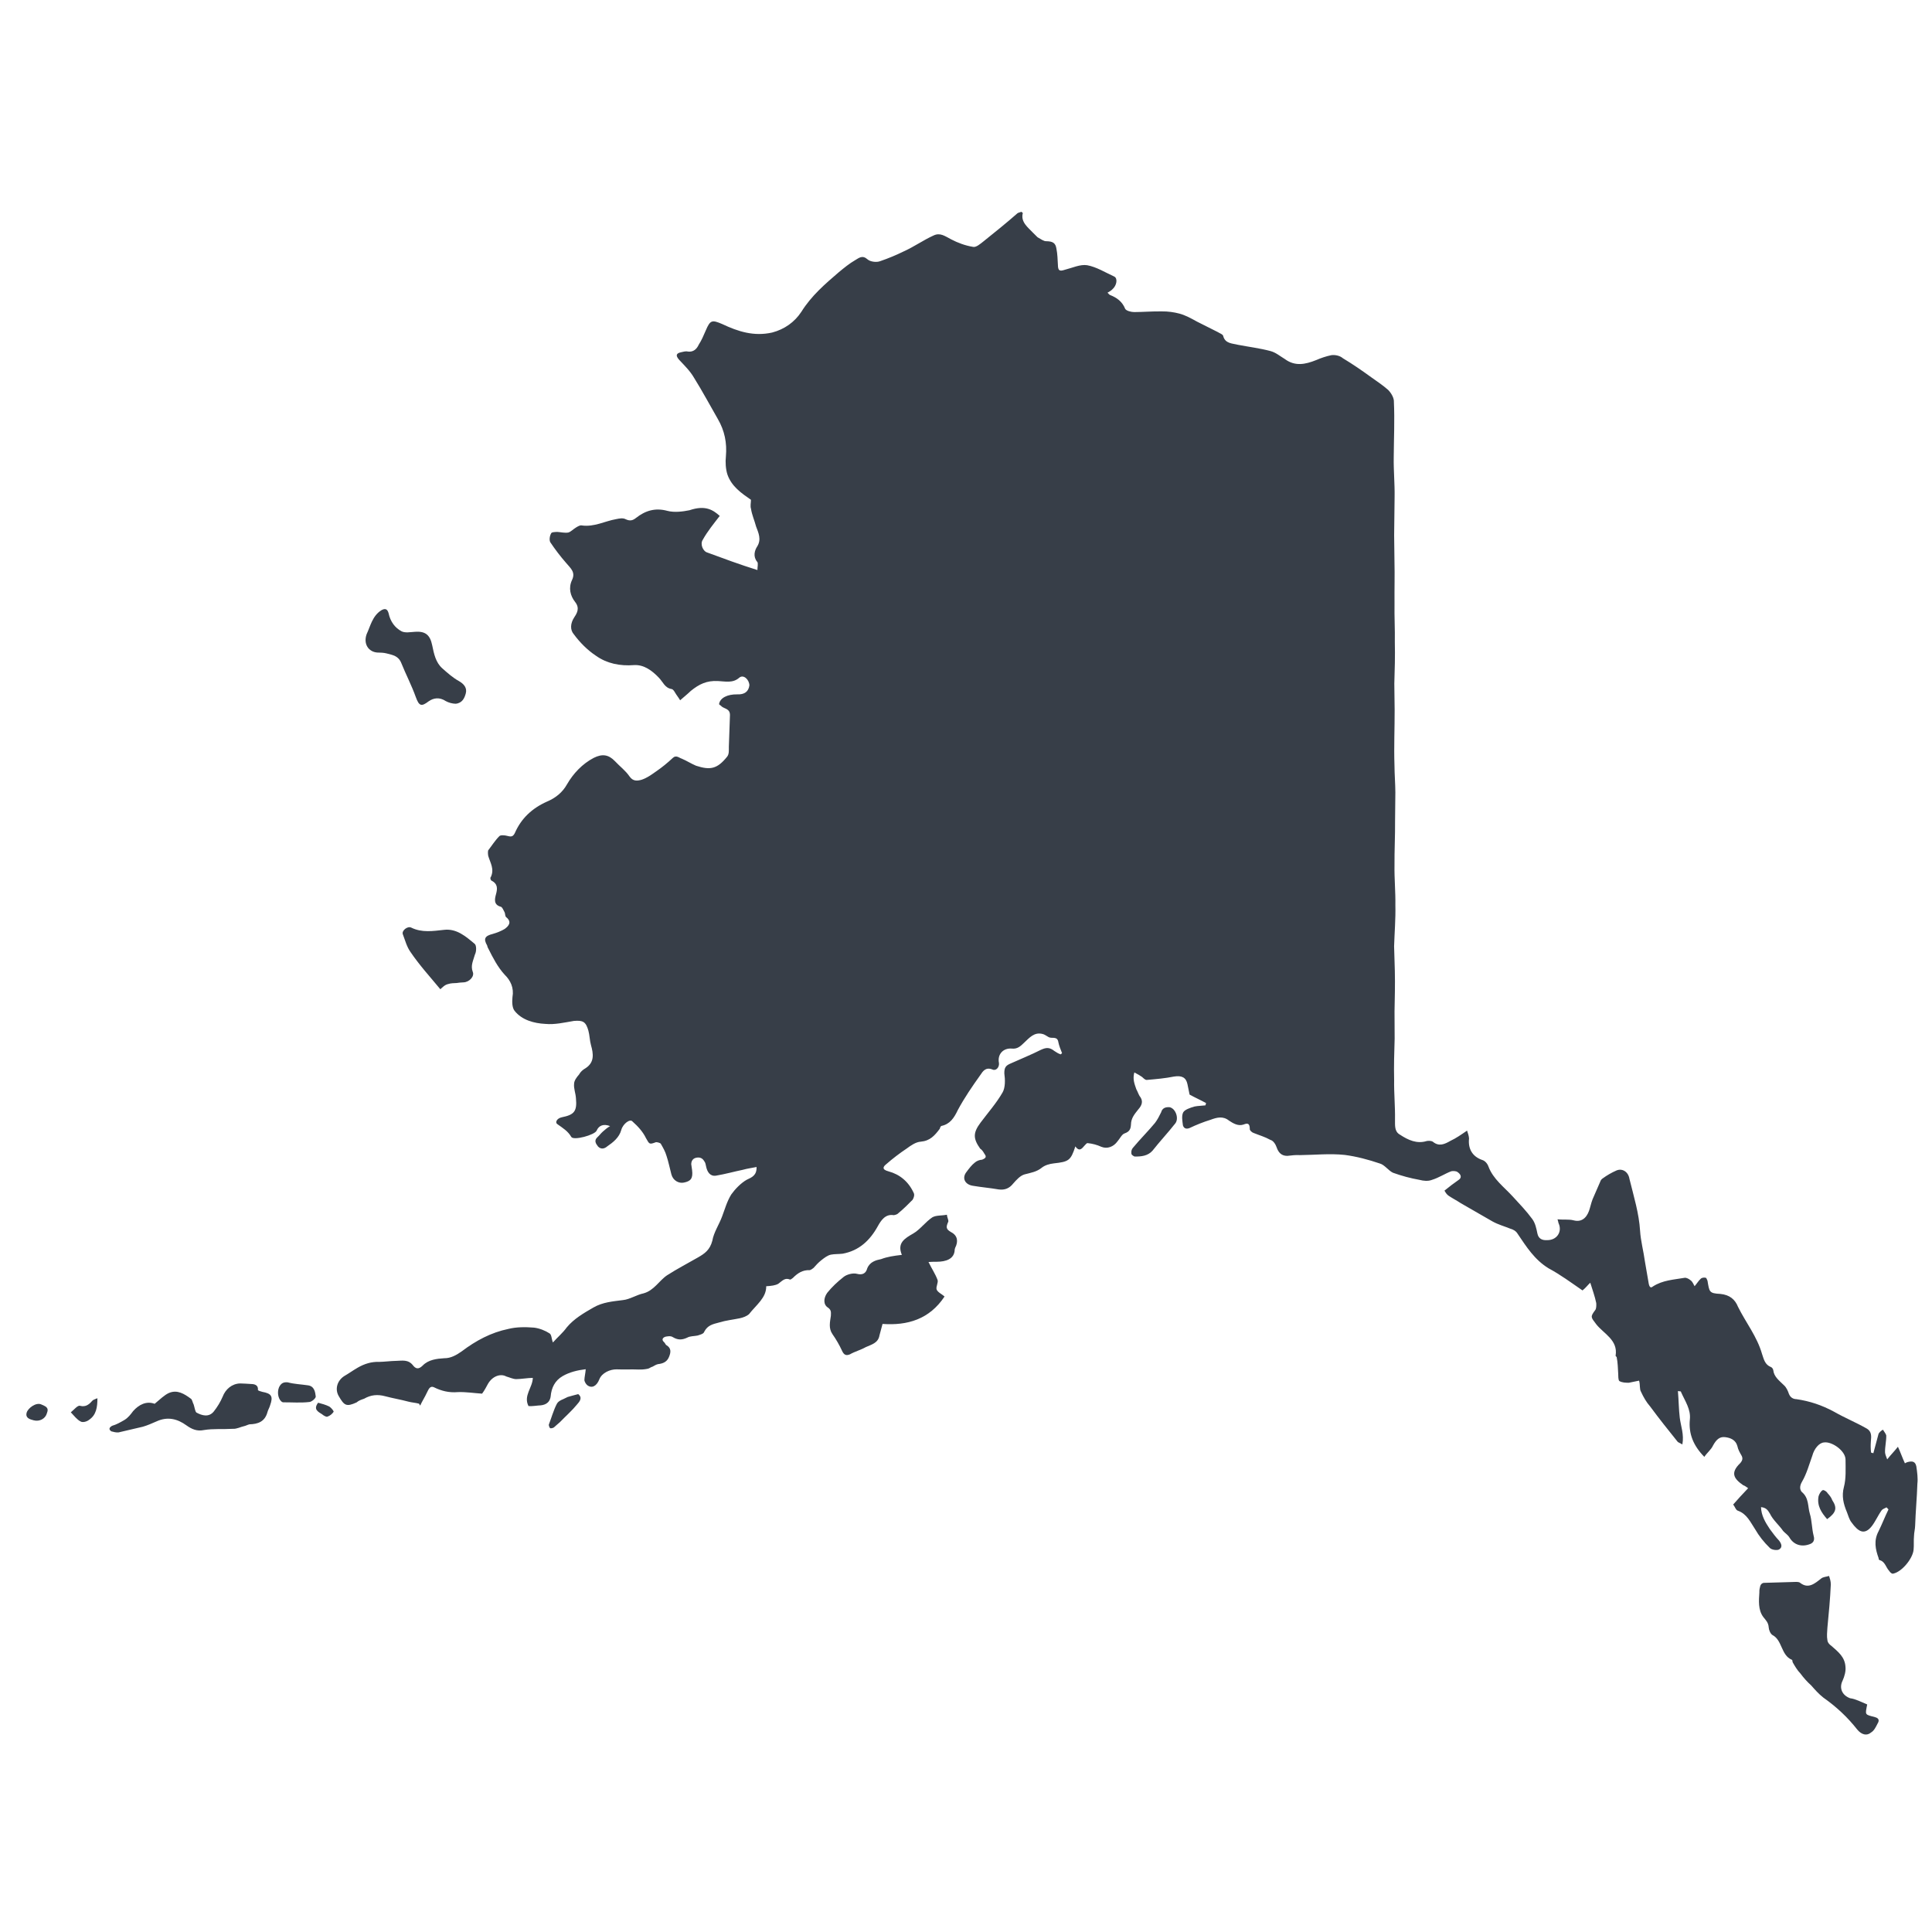 <?xml version="1.0" encoding="UTF-8" standalone="no"?>
<!-- Generator: Adobe Illustrator 27.2.0, SVG Export Plug-In . SVG Version: 6.00 Build 0)  -->

<svg
   version="1.1"
   id="Layer_1"
   x="0px"
   y="0px"
   viewBox="0 0 321.1 321.1"
   style="enable-background:new 0 0 321.1 321.1;"
   xml:space="preserve"
   sodipodi:docname="alaska.svg"
   inkscape:version="1.2.2 (732a01da63, 2022-12-09, custom)"
   xmlns:inkscape="http://www.inkscape.org/namespaces/inkscape"
   xmlns:sodipodi="http://sodipodi.sourceforge.net/DTD/sodipodi-0.dtd"
   xmlns="http://www.w3.org/2000/svg"
   xmlns:svg="http://www.w3.org/2000/svg"><defs
   id="defs12958" /><sodipodi:namedview
   id="namedview12956"
   pagecolor="#505050"
   bordercolor="#ffffff"
   borderopacity="1"
   inkscape:showpageshadow="0"
   inkscape:pageopacity="0"
   inkscape:pagecheckerboard="1"
   inkscape:deskcolor="#505050"
   showgrid="false"
   inkscape:zoom="2.653379"
   inkscape:cx="102.13392"
   inkscape:cy="220.85047"
   inkscape:window-width="1920"
   inkscape:window-height="1031"
   inkscape:window-x="0"
   inkscape:window-y="25"
   inkscape:window-maximized="1"
   inkscape:current-layer="Layer_1" />
<style
   type="text/css"
   id="style12923">
	.st0{fill:#FE8E69;}
</style>
<g
   id="g12953"
   transform="matrix(1.265,0.339,-0.339,1.265,27.023,-110.586)"
   style="fill:#373e48">
	<g
   id="g12951"
   style="fill:#373e48">
		<path
   class="st0"
   d="m 107.1,126.5 c -0.5,1.2 -1,2.3 -1.3,3.5 -0.2,0.6 0.4,1.4 1,1.4 2.2,0.2 4.3,0.4 6.7,0.5 -0.1,-0.3 -0.1,-0.9 -0.3,-1 -0.7,-0.5 -0.7,-1.3 -0.5,-1.9 0.3,-1 -0.3,-1.7 -0.8,-2.4 -0.4,-0.7 -0.9,-1.3 -1.2,-2 -0.2,-0.3 -0.2,-0.7 -0.3,-1.1 -1.4,-0.5 -2.8,-1 -3.7,-2.3 -0.4,-0.6 -0.7,-1.5 -0.8,-2.2 -0.3,-1.7 -1,-3.1 -2.2,-4.3 -1.4,-1.4 -2.8,-2.9 -4.3,-4.3 -0.7,-0.7 -1.6,-1.2 -2.4,-1.7 -0.6,-0.4 -0.6,-0.7 0,-1 0.2,-0.1 0.5,-0.3 0.8,-0.3 0.7,-0.1 1,-0.6 1.1,-1.2 0.2,-0.6 0.3,-1.3 0.4,-2 0.2,-1.4 0.4,-1.5 1.8,-1.3 2.2,0.4 4.3,0.5 6.4,-0.6 1.4,-0.8 2.4,-2 2.9,-3.5 0.7,-2.3 2,-4.2 3.3,-6.1 0.5,-0.7 1,-1.4 1.6,-2 0.4,-0.4 0.7,-0.9 1.5,-0.5 0.4,0.2 1.2,0.1 1.6,-0.2 0.9,-0.6 1.8,-1.3 2.6,-2 1.1,-0.9 2,-2 3.1,-2.9 0.7,-0.6 1.4,-0.3 2.3,-0.1 0.9,0.2 1.9,0.3 2.9,0.2 0.4,0 0.8,-0.6 1.1,-1 1.1,-1.5 2.2,-3 3.2,-4.5 0.1,-0.2 0.4,-0.3 0.5,-0.4 0.1,0.1 0.2,0.1 0.2,0.1 0,1.2 1.1,1.6 1.9,2.1 0.2,0.1 0.5,0.3 0.7,0.4 0.4,0.1 0.9,0.3 1.2,0.2 0.8,-0.2 1.2,-0.1 1.5,0.6 0.3,0.6 0.5,1.3 0.7,1.9 0.2,0.7 0.4,0.8 1,0.4 0.9,-0.5 1.7,-1.2 2.6,-1.3 1.2,-0.1 2.5,0.3 3.7,0.5 0.5,0.1 0.6,1 0.2,1.6 -0.1,0.2 -0.3,0.4 -0.5,0.6 0.2,0.1 0.3,0.2 0.4,0.2 0.9,0.1 1.7,0.4 2.3,1.2 0.2,0.2 0.8,0.2 1.2,0.1 1.1,-0.3 2.2,-0.7 3.4,-1 0.7,-0.2 1.5,-0.3 2.2,-0.3 0.8,0 1.6,0.2 2.4,0.4 1,0.2 1.9,0.4 2.9,0.6 0.3,0.1 0.7,0.1 0.8,0.3 0.5,0.9 1.4,0.6 2.1,0.6 1.4,-0.1 2.8,-0.3 4.2,-0.3 0.7,0 1.3,0.3 2,0.5 1.5,0.6 2.7,0 3.9,-0.9 0.5,-0.4 1.1,-0.8 1.7,-1.1 0.5,-0.2 1.1,-0.2 1.5,0 1.4,0.4 2.8,0.9 4.1,1.4 0.8,0.3 1.7,0.6 2.5,1 0.5,0.3 1,0.8 1.1,1.3 0.7,2.2 1.2,4.5 1.8,6.8 0.4,1.6 1,3.2 1.4,4.8 0.4,1.6 0.8,3.1 1.2,4.7 0.3,1.1 0.6,2.1 0.9,3.2 0.5,1.7 0.9,3.4 1.4,5.2 0.4,1.6 0.9,3.1 1.3,4.7 0.5,1.7 0.9,3.4 1.3,5.1 0.3,1.1 0.6,2.1 0.9,3.2 0.6,2.2 1.1,4.5 1.8,6.8 0.3,1.1 0.7,2.2 1,3.3 0.3,1.2 0.6,2.3 0.9,3.5 0.5,1.8 0.9,3.7 1.4,5.5 0.4,1.6 1,3.2 1.4,4.8 0.5,1.7 0.8,3.4 1.2,5.1 0.3,1 0.6,2 0.9,3 0.5,1.7 0.9,3.4 1.3,5 0.3,1.1 0.6,2.2 0.9,3.3 0.4,1.7 0.8,3.4 1.3,5.1 0.4,1.6 1,3.2 1.4,4.8 0.2,0.7 0.3,1.5 1.1,1.7 1.2,0.4 2.4,0.6 3.5,-0.1 0.2,-0.1 0.6,-0.2 0.8,-0.1 0.9,0.4 1.5,-0.1 2.1,-0.7 0.6,-0.5 1.1,-1.1 1.7,-1.8 0.2,0.3 0.4,0.6 0.5,0.9 0.2,1.3 1,2.1 2.3,2.2 0.4,0 0.8,0.3 1,0.6 1,1.4 2.6,2 4,2.9 1.1,0.7 2.1,1.3 3.1,2.1 0.5,0.4 0.8,1 1.1,1.6 0.3,0.6 0.8,0.7 1.4,0.5 1.2,-0.3 1.6,-1.5 0.9,-2.4 -0.1,-0.1 -0.1,-0.2 -0.3,-0.5 0.7,-0.1 1.4,-0.4 2,-0.4 1.3,0 1.6,-1.1 1.6,-2 0,-0.5 0,-1.1 0.1,-1.6 0.1,-0.7 0.2,-1.3 0.3,-2 0,-0.2 0.1,-0.4 0.2,-0.5 0.4,-0.5 0.9,-1 1.4,-1.4 0.6,-0.5 1.5,-0.3 1.9,0.6 1.1,2 2.3,3.9 3,6 0.4,1.2 1.1,2.4 1.6,3.6 0.4,0.9 0.8,1.7 1.2,2.6 0.2,0.4 0.4,0.5 0.6,0.2 1,-1.1 2.3,-1.5 3.6,-2.1 0.2,-0.1 0.6,0 0.8,0.1 0.3,0.1 0.5,0.4 0.7,0.6 0.2,-0.4 0.3,-0.8 0.5,-1.1 0.1,-0.2 0.4,-0.3 0.6,-0.3 0.1,0 0.2,0.2 0.3,0.3 0.6,1.3 0.6,1.5 2,1.2 1.2,-0.2 2,0.2 2.6,1 1.5,1.7 3.3,3 4.5,5 0.4,0.6 0.7,1.2 1.5,1.3 0.1,0 0.3,0.1 0.4,0.3 0.3,0.8 1.1,1.1 1.8,1.5 0.4,0.2 0.7,0.6 0.9,0.9 0.3,0.4 0.7,0.5 1.1,0.4 1.7,-0.2 3.3,-0.1 5,0.3 1.5,0.4 3.1,0.6 4.6,1 0.7,0.2 0.8,0.8 0.9,1.4 0.1,0.5 0.2,0.9 0.4,1.4 0.1,0 0.2,0 0.3,0 0,-0.8 0,-1.7 0,-2.5 0,-0.2 0.2,-0.5 0.4,-0.7 0.2,0.2 0.5,0.4 0.6,0.6 0.2,0.7 0.2,1.4 0.4,2.1 0.1,0.3 0.3,0.5 0.5,0.8 0.3,-0.7 0.6,-1.2 0.9,-1.9 0.5,0.6 0.9,1.2 1.4,1.8 0.1,-0.1 0.2,-0.2 0.4,-0.3 0.4,-0.2 0.8,-0.3 1.1,0.3 0.3,0.7 0.6,1.4 0.7,2.1 0.4,1.7 0.7,3.5 1.1,5.2 0.1,0.4 0.1,0.9 0.2,1.3 0.1,0.6 0.3,1.1 0.4,1.7 0.2,1.1 -0.7,3.1 -1.7,3.6 -0.1,0.1 -0.4,0 -0.6,-0.2 -0.5,-0.3 -0.8,-1 -1.5,-1 -0.1,0 -0.2,-0.1 -0.2,-0.2 -0.7,-1 -1.2,-2 -0.9,-3.3 0.2,-1 0.3,-2 0.5,-3 -0.1,-0.1 -0.2,-0.1 -0.3,-0.2 -0.2,0.2 -0.4,0.3 -0.5,0.5 -0.3,0.8 -0.4,1.6 -0.7,2.3 -0.6,1.4 -1.5,1.1 -2.6,0.2 -0.4,-0.3 -0.6,-0.7 -0.9,-1.1 -0.7,-0.9 -1.2,-1.8 -1.2,-3 0,-1.1 -0.4,-2.3 -0.7,-3.4 -0.3,-1.1 -2.3,-1.8 -3.2,-1.4 -0.6,0.2 -1,1.1 -1,2 -0.1,1.2 -0.1,2.4 -0.4,3.5 -0.2,0.7 0,1.1 0.3,1.3 1.1,0.5 1.2,1.6 1.7,2.4 0.5,0.8 0.7,1.7 1.2,2.6 0.3,0.5 0.2,0.9 -0.3,1.2 -0.9,0.6 -1.9,0.5 -2.6,-0.2 -0.3,-0.3 -0.7,-0.4 -1,-0.6 -0.7,-0.6 -1.6,-1 -2.2,-1.7 -0.4,-0.4 -0.7,-0.6 -1.3,-0.5 0.3,1 1,1.7 1.8,2.4 0.5,0.4 1,0.8 1.5,1.1 0.4,0.3 0.7,0.7 0.3,1.1 -0.2,0.2 -0.9,0.3 -1.2,0.1 -0.9,-0.5 -1.7,-1.1 -2.4,-1.8 -0.8,-0.7 -1.5,-1.6 -2.7,-1.7 -0.3,0 -0.5,-0.4 -0.8,-0.6 0.4,-0.8 0.8,-1.6 1.3,-2.5 -0.3,-0.1 -0.5,-0.2 -0.7,-0.2 -1.4,-0.5 -2,-1.1 -1.1,-2.6 0.2,-0.4 0.2,-0.7 -0.1,-1 -0.3,-0.3 -0.6,-0.6 -0.8,-1 -0.4,-0.7 -1.1,-0.8 -1.8,-0.7 -0.7,0.1 -1,0.6 -1.2,1.4 -0.1,0.6 -0.5,1.1 -0.7,1.7 -1.7,-1 -2.7,-2.3 -3,-4.1 -0.2,-1.3 -1.2,-2.1 -2,-3.1 0,-0.1 -0.2,0 -0.4,0 0.4,1.1 0.7,2.2 1.1,3.2 0.4,1 1.1,1.9 1.2,3.2 -0.3,-0.1 -0.6,-0.1 -0.7,-0.2 -1.5,-1.1 -3,-2.2 -4.5,-3.4 -0.6,-0.4 -1.1,-0.9 -1.6,-1.5 -0.3,-0.3 -0.3,-0.8 -0.6,-1.3 -0.4,0.2 -0.8,0.4 -1.2,0.6 -0.4,0.1 -0.8,0.2 -1.2,0.1 -0.2,-0.1 -0.3,-0.6 -0.4,-0.9 -0.2,-0.6 -0.4,-1.3 -0.7,-1.9 0,-0.1 -0.2,-0.1 -0.2,-0.2 -0.2,-2 -2.2,-2.3 -3.4,-3.2 -0.9,-0.7 -1,-0.7 -0.6,-1.7 0.1,-0.2 0,-0.6 -0.1,-0.9 -0.4,-0.8 -0.9,-1.5 -1.4,-2.3 -0.2,0.3 -0.4,0.8 -0.7,1.2 -1.7,-0.6 -3.2,-1.2 -4.9,-1.6 -2,-0.6 -3.4,-1.9 -4.9,-3.2 -0.3,-0.3 -0.7,-0.4 -1.1,-0.4 -0.8,-0.1 -1.6,-0.1 -2.4,-0.3 -1.5,-0.4 -3,-0.8 -4.5,-1.2 -0.6,-0.2 -1.1,-0.3 -1.7,-0.5 -0.3,-0.1 -0.5,-0.3 -0.7,-0.5 0.5,-0.7 0.9,-1.2 1.4,-1.8 0.4,-0.5 -0.1,-0.8 -0.4,-0.9 -0.2,-0.1 -0.6,0 -0.8,0.1 -0.7,0.5 -1.3,1.2 -2.1,1.7 -0.4,0.3 -1,0.4 -1.5,0.4 -1.2,0.1 -2.3,0.1 -3.5,0 -0.6,-0.1 -1.3,-0.7 -1.9,-0.7 -1.5,-0.1 -3.1,-0.1 -4.6,0.1 -1.9,0.3 -3.7,1 -5.5,1.5 -0.5,0.1 -1,0.3 -1.5,0.5 -0.7,0.2 -1.2,-0.1 -1.6,-0.7 -0.2,-0.3 -0.6,-0.7 -1,-0.7 -0.8,-0.2 -1.5,-0.2 -2.3,-0.3 -0.2,0 -0.6,-0.2 -0.6,-0.4 -0.2,-0.7 -0.5,-0.6 -0.9,-0.3 -0.6,0.4 -1.3,0.2 -1.9,0 -0.9,-0.4 -1.6,0 -2.3,0.5 -0.8,0.5 -1.6,1.1 -2.3,1.7 -0.4,0.3 -0.7,0.2 -0.9,-0.1 -0.2,-0.5 -0.5,-1.1 -0.4,-1.6 0.1,-0.4 0.7,-0.8 1.2,-1.1 0.4,-0.2 0.8,-0.3 1.3,-0.5 0,-0.1 0,-0.2 0,-0.3 -0.8,-0.2 -1.5,-0.3 -2.3,-0.5 -0.2,-0.4 -0.4,-0.8 -0.6,-1.2 -0.4,-0.8 -1,-0.9 -1.9,-0.5 -1,0.5 -2.1,0.9 -3.2,1.3 -0.2,0.1 -0.5,-0.1 -0.7,-0.2 -0.3,-0.1 -0.6,-0.2 -1.1,-0.3 0,0.9 0.4,1.4 0.8,2 0.2,0.2 0.4,0.5 0.6,0.7 0.7,0.5 0.6,1.1 0.3,1.7 -0.3,0.7 -0.6,1.3 -0.4,2.1 0.1,0.5 0.1,0.9 -0.5,1.3 -0.3,0.2 -0.4,0.8 -0.6,1.2 -0.3,0.8 -1,1.3 -1.8,1.2 -0.6,-0.1 -1.2,-0.1 -1.8,0 -0.1,0 -0.2,0.2 -0.3,0.4 -0.2,0.4 -0.4,1 -1.1,0.4 -0.1,1.9 -0.3,2.1 -2.1,2.8 -0.5,0.2 -1,0.5 -1.3,0.9 -0.5,0.7 -1.2,1 -1.9,1.4 -0.5,0.3 -0.8,0.9 -1.1,1.5 -0.3,0.7 -0.8,1.1 -1.6,1.2 -1.1,0.1 -2.2,0.3 -3.3,0.4 -1,0.1 -1.6,-0.6 -1.2,-1.5 0.2,-0.5 0.4,-1 0.7,-1.4 0.2,-0.3 0.5,-0.5 0.8,-0.6 0.4,-0.3 0.5,-0.5 0.1,-0.8 -0.2,-0.2 -0.4,-0.4 -0.7,-0.5 -1.2,-1 -1.4,-1.7 -0.8,-3.2 0.6,-1.5 1.3,-2.9 1.7,-4.4 0.2,-0.7 -0.1,-1.7 -0.4,-2.4 -0.2,-0.7 -0.1,-1 0.4,-1.4 1.1,-0.9 2.3,-1.8 3.3,-2.7 0.6,-0.5 1,-0.6 1.7,-0.3 0.3,0.1 0.6,0.2 0.9,0.2 0,-0.1 0.1,-0.1 0.1,-0.2 -0.3,-0.4 -0.6,-0.8 -0.8,-1.2 -0.3,-0.7 -0.8,-0.3 -1.2,-0.3 -0.3,0 -0.6,-0.2 -1,-0.2 -1.1,0 -1.5,0.9 -2,1.7 -0.3,0.5 -0.6,1 -1.3,1.1 -1.1,0.2 -1.6,1.2 -1.1,2.2 0.2,0.5 -0.1,1.1 -0.6,1 -0.9,-0.1 -1.1,0.5 -1.3,1.1 -0.6,1.6 -1.2,3.3 -1.6,5 -0.2,1.1 -0.5,2 -1.5,2.5 -0.1,0.1 -0.1,0.3 -0.1,0.4 -0.4,1 -0.8,1.8 -1.9,2.2 -0.6,0.2 -1.1,0.8 -1.5,1.3 -0.7,0.8 -1.4,1.7 -2,2.6 -0.3,0.4 -0.4,0.8 0.5,0.8 1.5,0 2.8,0.6 3.8,1.8 0.2,0.2 0.2,0.6 0.1,0.9 -0.4,0.7 -0.8,1.4 -1.3,2.1 -0.1,0.2 -0.3,0.3 -0.5,0.4 -1.1,0.1 -1.4,1.1 -1.6,1.9 -0.5,2 -1.5,3.6 -3.4,4.5 -0.5,0.2 -1,0.3 -1.4,0.5 -0.4,0.2 -0.7,0.6 -1,1 -0.3,0.4 -0.5,0.8 -0.7,1.2 -0.1,0.1 -0.2,0.3 -0.4,0.4 -0.9,0.2 -1.4,0.8 -1.8,1.5 -0.1,0.1 -0.2,0.3 -0.3,0.3 -0.7,-0.1 -0.9,0.4 -1.3,0.9 -0.3,0.3 -0.8,0.5 -1.4,0.7 0.4,1.4 -0.6,2.6 -1.2,4 -0.2,0.3 -0.6,0.6 -1,0.8 -0.8,0.4 -1.6,0.7 -2.4,1.2 -0.7,0.4 -1.3,0.7 -1.5,1.6 0,0.3 -0.4,0.5 -0.7,0.7 -0.4,0.2 -0.9,0.3 -1.2,0.6 -0.6,0.5 -1.1,0.6 -1.8,0.4 -0.3,-0.1 -0.7,0.1 -0.9,0.2 -0.3,0.2 -0.4,0.5 0,0.7 0.2,0.1 0.3,0.3 0.4,0.3 0.7,0.2 0.8,0.7 0.7,1.4 -0.1,0.7 -0.6,1 -1.1,1.2 -0.2,0.1 -0.4,0.3 -0.6,0.5 -0.2,0.1 -0.3,0.3 -0.5,0.4 -0.4,0.2 -0.7,0.3 -1.1,0.4 -0.9,0.2 -1.8,0.5 -2.7,0.7 -0.8,0.2 -1.7,0.9 -1.8,1.8 -0.1,0.9 -0.6,1.4 -1.3,1.1 -0.2,-0.1 -0.4,-0.3 -0.5,-0.5 -0.1,-0.4 -0.1,-0.9 -0.2,-1.4 -1,0.4 -1.9,0.9 -2.6,1.6 -0.8,0.8 -1,1.8 -0.8,2.9 0.1,0.9 -0.5,1.3 -1.2,1.5 -0.3,0.1 -0.7,0.3 -1.2,0.4 -1,-1.1 -0.1,-2.4 -0.4,-3.6 -0.7,0.2 -1.3,0.5 -2,0.7 -0.4,0.1 -0.9,0 -1.3,0 -0.8,-0.2 -1.7,0.4 -2,1.5 -0.1,0.4 -0.2,0.9 -0.4,1.4 -1,0.2 -2,0.3 -3,0.6 -1.1,0.4 -2.1,0.4 -3.1,0.2 -0.6,-0.1 -0.6,0.5 -0.7,0.9 -0.1,0.6 -0.3,1.2 -0.4,1.8 -0.1,-0.1 -0.1,-0.1 -0.2,-0.2 -0.5,0 -0.9,0.1 -1.4,0.1 -1,0 -2,0.1 -3,0.1 -1,0 -1.8,0.3 -2.5,1 -0.3,0.2 -0.6,0.4 -0.8,0.7 -1.1,0.9 -1.4,0.8 -2.4,-0.2 -0.7,-0.7 -0.7,-1.8 0,-2.6 0.5,-0.5 0.9,-1 1.4,-1.5 0.7,-0.7 1.5,-1.2 2.4,-1.4 0.7,-0.2 1.4,-0.5 2.1,-0.7 0.7,-0.2 1.4,-0.6 2.2,0 0.4,0.3 0.8,0.4 1.2,-0.3 0.5,-0.9 1.5,-1.3 2.4,-1.6 0.8,-0.2 1.4,-0.8 1.9,-1.4 1.4,-1.8 3,-3.3 5,-4.3 0.9,-0.5 2,-0.8 3.1,-1 0.7,-0.1 1.5,0 2.1,0.2 0.3,0.1 0.4,0.6 0.7,1 0.4,-0.8 0.9,-1.5 1.2,-2.3 0.6,-1.3 1.6,-2.3 2.6,-3.3 1,-1 2.2,-1.4 3.4,-1.9 0.8,-0.3 1.5,-1.1 2.3,-1.5 1.2,-0.7 1.5,-2.1 2.3,-3 1,-1.1 2.1,-2.1 3.2,-3.2 0.7,-0.7 1.2,-1.3 1.2,-2.5 -0.1,-1.1 0.3,-2.2 0.4,-3.3 0.1,-1 0.1,-2 0.4,-3 0.3,-0.8 0.8,-1.7 1.4,-2.3 0.6,-0.5 1.1,-0.9 0.8,-1.9 -0.6,0.3 -1.1,0.5 -1.6,0.8 -1,0.5 -2,1.1 -3.1,1.6 -0.7,0.3 -1.2,-0.2 -1.5,-0.8 -0.1,-0.2 -0.2,-0.4 -0.3,-0.5 -0.3,-0.3 -0.6,-0.5 -1.1,-0.3 -0.5,0.2 -0.6,0.6 -0.5,1 0.1,0.2 0.2,0.5 0.3,0.7 0.4,1 0.2,1.4 -0.6,1.8 -0.6,0.3 -1.4,0.1 -1.8,-0.6 -0.4,-0.7 -0.8,-1.5 -1.2,-2.1 -0.3,-0.5 -0.7,-0.9 -1.1,-1.3 -0.1,-0.1 -0.6,-0.1 -0.7,0 -0.7,0.5 -0.7,0.4 -1.3,-0.2 -0.6,-0.7 -1.4,-1.2 -2.2,-1.6 -0.4,-0.3 -1.1,0.6 -1.1,1.4 0,1 -0.6,1.8 -1.2,2.5 -0.2,0.3 -0.6,0.6 -1.1,0.3 -0.4,-0.3 -0.7,-0.6 -0.4,-1.1 0.2,-0.3 0.3,-0.6 0.5,-0.9 0.2,-0.3 0.4,-0.6 0.7,-0.9 -0.9,-0.1 -1.4,0.3 -1.5,1 -0.1,0.6 -2.5,2 -2.9,1.6 -0.6,-0.6 -1.3,-0.8 -2.1,-1.1 -0.4,-0.1 -0.3,-0.7 0.3,-1 1.4,-0.7 1.7,-1.2 1.1,-2.8 -0.2,-0.6 -0.6,-1.1 -0.7,-1.7 -0.1,-0.4 0.1,-0.9 0.3,-1.3 0.1,-0.4 0.3,-0.7 0.6,-1 0.9,-1 0.5,-2 -0.1,-3 -0.3,-0.5 -0.5,-1.2 -0.8,-1.7 -0.6,-1 -1,-1.1 -2.1,-0.7 -1.1,0.5 -2.2,1.1 -3.4,1.3 -1.4,0.3 -3,0.3 -4.2,-0.6 -0.4,-0.3 -0.6,-1 -0.7,-1.6 -0.1,-1.2 -0.8,-2 -1.7,-2.5 -1.1,-0.7 -2,-1.7 -2.8,-2.6 -0.1,-0.1 -0.2,-0.2 -0.3,-0.4 -0.7,-0.7 -0.6,-1.1 0.3,-1.6 0.5,-0.3 0.9,-0.6 1.3,-1 0.4,-0.5 0.7,-1.1 -0.2,-1.5 -0.2,-0.1 -0.2,-0.4 -0.4,-0.6 -0.2,-0.2 -0.4,-0.5 -0.6,-0.5 -1,0 -1,-0.8 -1,-1.4 0,-0.7 -0.1,-1.3 -1,-1.5 -0.1,0 -0.3,-0.3 -0.2,-0.4 0.2,-1.1 -0.5,-1.7 -1,-2.5 -0.1,-0.2 -0.2,-0.5 -0.2,-0.7 0.3,-0.7 0.5,-1.4 0.9,-2.1 0.1,-0.2 0.6,-0.3 1,-0.3 0.5,0 0.7,-0.1 0.8,-0.6 0.3,-2 1.3,-3.6 2.9,-4.9 0.9,-0.7 1.6,-1.6 1.9,-2.8 0.4,-1.5 1.2,-3 2.4,-4.1 0.9,-0.8 1.7,-0.9 2.7,-0.3 0.8,0.5 1.6,0.8 2.3,1.4 0.6,0.5 1.1,0.3 1.6,0 0.6,-0.4 1,-0.9 1.5,-1.5 0.6,-0.7 1.1,-1.4 1.6,-2.2 0.3,-0.5 0.8,-0.2 1.1,-0.2 0.7,0.1 1.3,0.3 2,0.4 1.9,0.1 2.7,-0.3 3.5,-2.1 0.2,-0.4 0,-0.9 -0.1,-1.3 -0.3,-1.3 -0.6,-2.6 -0.9,-3.9 -0.2,-0.8 -0.8,-0.6 -1.3,-0.8 -0.1,-0.1 -0.3,-0.1 -0.4,-0.2 -0.1,-0.8 0.7,-1.5 1.9,-1.8 0.9,-0.2 1.3,-0.7 1.2,-1.5 -0.2,-0.7 -1.1,-1.2 -1.5,-0.6 -0.6,0.9 -1.6,0.9 -2.5,1.1 -1.4,0.3 -2.2,1 -3,2.1 -0.3,0.5 -0.6,0.9 -1,1.5 -0.3,-0.3 -0.6,-0.5 -0.9,-0.8 -0.1,-0.1 -0.3,-0.3 -0.5,-0.3 -0.9,0.1 -1.3,-0.6 -2,-1 -1,-0.6 -2.2,-1.1 -3.4,-0.7 -1.7,0.6 -3.4,0.7 -5,0.1 -1.2,-0.4 -2.4,-1.1 -3.4,-1.9 -0.6,-0.4 -0.8,-1.2 -0.5,-2.1 0.2,-0.6 0.4,-1.3 -0.4,-1.9 -0.8,-0.6 -1.3,-1.5 -1.1,-2.6 0.2,-1.1 -0.6,-1.4 -1.3,-1.9 -0.9,-0.6 -1.8,-1.3 -2.6,-2 -0.2,-0.2 -0.3,-0.7 -0.2,-1.1 0,-0.2 0.4,-0.3 0.7,-0.4 0.5,-0.1 1,-0.1 1.4,-0.3 0.3,-0.2 0.5,-0.6 0.8,-0.9 0.2,-0.2 0.4,-0.4 0.6,-0.4 1.6,-0.2 2.7,-1.3 4,-1.9 0.4,-0.2 0.8,-0.4 1.2,-0.3 0.6,0.1 0.9,-0.1 1.2,-0.5 0.9,-1.2 2,-1.9 3.6,-1.9 0.9,0 1.9,-0.4 2.7,-0.8 1.8,-1.2 2.9,-0.8 3.9,-0.3 z"
   id="path12925"
   style="fill:#373e48" />
		<path
   class="st0"
   d="m 153.7,211.1 c -1,-1.3 -0.2,-2.1 0.7,-3 0.7,-0.7 1.1,-1.8 1.8,-2.6 0.4,-0.4 1.1,-0.5 1.7,-0.8 0.1,0.3 0.4,0.6 0.4,0.8 -0.1,0.7 -0.1,1 0.7,1.2 0.9,0.2 1.2,0.9 1,1.8 0,0.1 0,0.2 0,0.2 0.3,1.2 -0.7,1.8 -1.8,2.1 -0.4,0.1 -0.7,0.2 -1,0.3 0.6,0.7 1.2,1.2 1.7,1.9 0.2,0.3 0,0.9 0.2,1.2 0.2,0.3 0.8,0.4 1.2,0.6 -1.1,3.3 -3.6,4.8 -6.7,5.4 0,0.5 0,1 0,1.5 0.1,1 -0.7,1.4 -1.3,1.9 -0.5,0.5 -1.2,0.9 -1.7,1.4 -0.4,0.3 -0.7,0.3 -1.1,-0.2 -0.5,-0.6 -1.1,-1.2 -1.7,-1.7 -0.7,-0.6 -0.7,-1.4 -0.8,-2.2 -0.1,-0.4 -0.1,-0.7 -0.6,-0.9 -0.7,-0.2 -0.9,-1 -0.6,-1.8 0.4,-0.9 0.9,-1.7 1.5,-2.5 0.3,-0.4 1,-0.8 1.5,-0.8 0.8,0 1.1,-0.4 1.1,-1 0.1,-0.9 0.8,-1.3 1.4,-1.6 0.7,-0.5 1.4,-0.8 2.4,-1.2 z"
   id="path12927"
   style="fill:#373e48" />
		<path
   class="st0"
   d="m 286.8,234.5 c 0.1,1.4 0,1.3 1.4,1.3 0.6,0 0.6,0.4 0.5,0.7 -0.1,0.5 -0.2,1 -0.5,1.3 -0.4,0.6 -1.1,0.6 -1.8,0.1 -1.6,-1.2 -3.3,-2.1 -5.2,-2.8 -0.7,-0.3 -1.3,-0.7 -1.9,-1.1 -0.6,-0.3 -1.2,-0.7 -1.7,-1.1 -0.5,-0.3 -0.9,-0.7 -1.3,-1.1 -0.1,-0.1 -0.1,-0.3 -0.2,-0.3 -1.5,-0.2 -1.8,-2.1 -3.2,-2.4 -0.3,-0.1 -0.6,-0.5 -0.7,-0.8 -0.2,-0.6 -0.6,-0.8 -1,-1.1 -0.9,-0.7 -1.1,-1.9 -1.3,-2.9 -0.1,-0.3 -0.1,-0.6 -0.1,-0.8 0,-0.2 0.1,-0.4 0.3,-0.5 1.3,-0.4 2.7,-0.8 4,-1.2 0.1,0 0.3,-0.1 0.5,0 1.2,0.5 1.8,-0.4 2.4,-1.2 0.2,-0.3 0.6,-0.4 0.9,-0.6 0.2,0.3 0.4,0.6 0.5,1 0.4,1.8 0.7,3.6 1,5.4 0.1,0.5 0.2,1.1 0.4,1.5 0.1,0.3 0.4,0.5 0.7,0.6 1,0.5 2,0.9 2.4,2.1 0.2,0.5 0.2,1.2 0.1,1.8 -0.2,1 0.4,1.8 1.5,1.9 0.7,-0.1 1.5,0.1 2.3,0.2 z"
   id="path12929"
   style="fill:#373e48" />
		<path
   class="st0"
   d="m 67,253.9 c 0.5,-0.7 0.9,-1.4 1.4,-1.8 0.9,-0.7 1.9,-0.4 2.9,0 0.2,0.1 0.3,0.4 0.5,0.6 0.2,0.3 0.4,0.8 0.6,0.9 0.8,0.2 1.7,0.2 2.1,-0.7 0.3,-0.7 0.5,-1.4 0.6,-2.1 0.1,-1 0.7,-1.9 1.7,-2.2 0.4,-0.1 0.9,-0.2 1.4,-0.3 0.4,-0.1 0.9,-0.1 1,0.5 0,0.1 0.4,0.1 0.6,0.1 1.2,-0.1 1.5,0.2 1.4,1.4 0,0.3 -0.1,0.6 -0.1,0.9 0,1.3 -0.8,1.8 -1.8,2.1 -0.2,0.1 -0.4,0.3 -0.6,0.4 -0.4,0.2 -0.8,0.6 -1.3,0.7 -1.2,0.4 -2.4,0.6 -3.5,1.1 -0.8,0.4 -1.5,0.3 -2.3,0 -1.3,-0.5 -2.6,-0.5 -3.8,0.5 -0.5,0.4 -1,0.8 -1.5,1.1 -0.9,0.5 -1.9,1 -2.8,1.5 -0.3,0.1 -0.6,0.1 -0.9,0.1 -0.3,-0.1 -0.5,-0.3 -0.1,-0.7 0.5,-0.3 0.9,-0.7 1.3,-1.1 0.4,-0.4 0.6,-0.9 0.8,-1.4 0.5,-1 1.3,-1.7 2.4,-1.6 z"
   id="path12931"
   style="fill:#373e48" />
		<path
   class="st0"
   d="m 67.7,152.6 c 0.2,-1.1 0.1,-2.4 1,-3.4 0.4,-0.4 0.7,-0.4 1,0.1 0.5,1 1.3,1.6 2.2,1.8 0.5,0.1 1.1,-0.2 1.7,-0.4 1.2,-0.4 1.9,-0.1 2.5,1.1 0.5,1 1,2 2,2.5 0.8,0.4 1.6,0.8 2.4,1 0.8,0.2 1.3,0.6 1.3,1.3 0,0.6 -0.1,1.3 -0.9,1.6 -0.4,0.1 -0.9,0.1 -1.3,0 -0.9,-0.3 -1.6,0 -2.1,0.6 -0.7,0.9 -1,0.9 -1.7,-0.1 -0.9,-1.3 -2,-2.5 -2.9,-3.7 -0.6,-0.8 -1.3,-0.7 -2.1,-0.7 -0.4,0 -0.8,0.1 -1.2,0.2 -1.1,0.2 -2,-0.6 -1.9,-1.9 z"
   id="path12933"
   style="fill:#373e48" />
		<path
   class="st0"
   d="m 88.4,193.7 c -1.7,-1.2 -3.4,-2.3 -4.9,-3.6 -0.6,-0.5 -1,-1.2 -1.5,-1.9 -0.3,-0.4 0.3,-1.2 0.8,-1.1 1.5,0.3 2.8,-0.3 4.1,-0.8 1.5,-0.6 2.9,0.1 4.2,0.7 0.3,0.1 0.5,0.9 0.4,1.3 0,0.8 -0.2,1.5 0.3,2.2 0.4,0.5 -0.1,1.4 -0.8,1.6 -0.3,0.1 -0.6,0.2 -0.8,0.3 -0.3,0.1 -0.7,0.2 -1,0.4 -0.4,0.2 -0.6,0.6 -0.8,0.9 z"
   id="path12935"
   style="fill:#373e48" />
		<path
   class="st0"
   d="m 181.7,184.2 c 0.8,0 1.5,1.1 1.2,1.8 -0.6,1.4 -1.3,2.7 -1.9,4.1 -0.4,0.8 -1.2,1.1 -2,1.3 -0.1,0 -0.5,-0.1 -0.5,-0.3 -0.1,-0.2 -0.1,-0.5 0,-0.7 0.6,-1.3 1.3,-2.5 1.9,-3.8 0.2,-0.5 0.3,-1 0.4,-1.5 0,-0.5 0.3,-0.8 0.9,-0.9 z"
   id="path12937"
   style="fill:#373e48" />
		<path
   class="st0"
   d="m 85.2,246.6 c 0.8,-0.1 1.1,0.6 1.3,1.1 0.1,0.2 -0.3,0.8 -0.6,0.9 -1,0.4 -2.1,0.6 -3.2,0.9 0,0 -0.1,0 -0.1,0 -0.5,-0.1 -1,-0.9 -0.9,-1.7 0.1,-0.5 0.3,-0.8 0.9,-0.9 0.9,0 1.7,-0.2 2.6,-0.3 z"
   id="path12939"
   style="fill:#373e48" />
		<path
   class="st0"
   d="m 118.6,238.8 c 0.7,0.3 0.4,0.9 0.2,1.3 -0.4,0.9 -1,1.8 -1.5,2.7 -0.2,0.3 -0.4,0.6 -0.6,0.9 -0.1,0.1 -0.3,0.2 -0.4,0.2 -0.1,0 -0.3,-0.3 -0.3,-0.4 0.1,-0.9 0.1,-1.9 0.3,-2.8 0.1,-0.5 0.7,-0.8 1.1,-1.2 0.3,-0.2 0.7,-0.4 1.2,-0.7 z"
   id="path12941"
   style="fill:#373e48" />
		<path
   class="st0"
   d="m 59.8,255.1 c 0.3,1.1 0.4,2.1 -0.3,2.9 -0.2,0.3 -0.7,0.6 -1,0.5 -0.5,-0.1 -1,-0.5 -1.5,-0.8 0.3,-0.4 0.6,-1.1 0.9,-1.1 0.8,0 1.1,-0.5 1.4,-1.1 0,0 0.2,-0.2 0.5,-0.4 z"
   id="path12943"
   style="fill:#373e48" />
		<path
   class="st0"
   d="m 275.8,213.1 c -0.9,-0.6 -1.7,-1.3 -1.8,-2.5 0,-0.3 0.1,-0.7 0.3,-0.9 0.1,-0.1 0.5,0 0.7,0.2 0.3,0.2 0.6,0.4 0.8,0.7 0.9,0.8 0.9,1.4 0,2.5 z"
   id="path12945"
   style="fill:#373e48" />
		<path
   class="st0"
   d="m 52.7,259.9 c -0.5,0 -1.1,0 -1.1,-0.7 0,-0.6 0.8,-1.6 1.5,-1.5 0.6,0.1 1.1,0.1 1,0.9 0,0.7 -0.6,1.3 -1.4,1.3 z"
   id="path12947"
   style="fill:#373e48" />
		<path
   class="st0"
   d="m 87,248.4 c 0.5,0 1,0 1.5,0.1 0.3,0.1 0.7,0.4 0.7,0.5 -0.1,0.3 -0.3,0.6 -0.6,0.8 -0.1,0.1 -0.5,0 -0.7,-0.1 -0.6,-0.2 -1.3,-0.3 -0.9,-1.3 z"
   id="path12949"
   style="fill:#373e48" />
	</g>
</g>
</svg>
